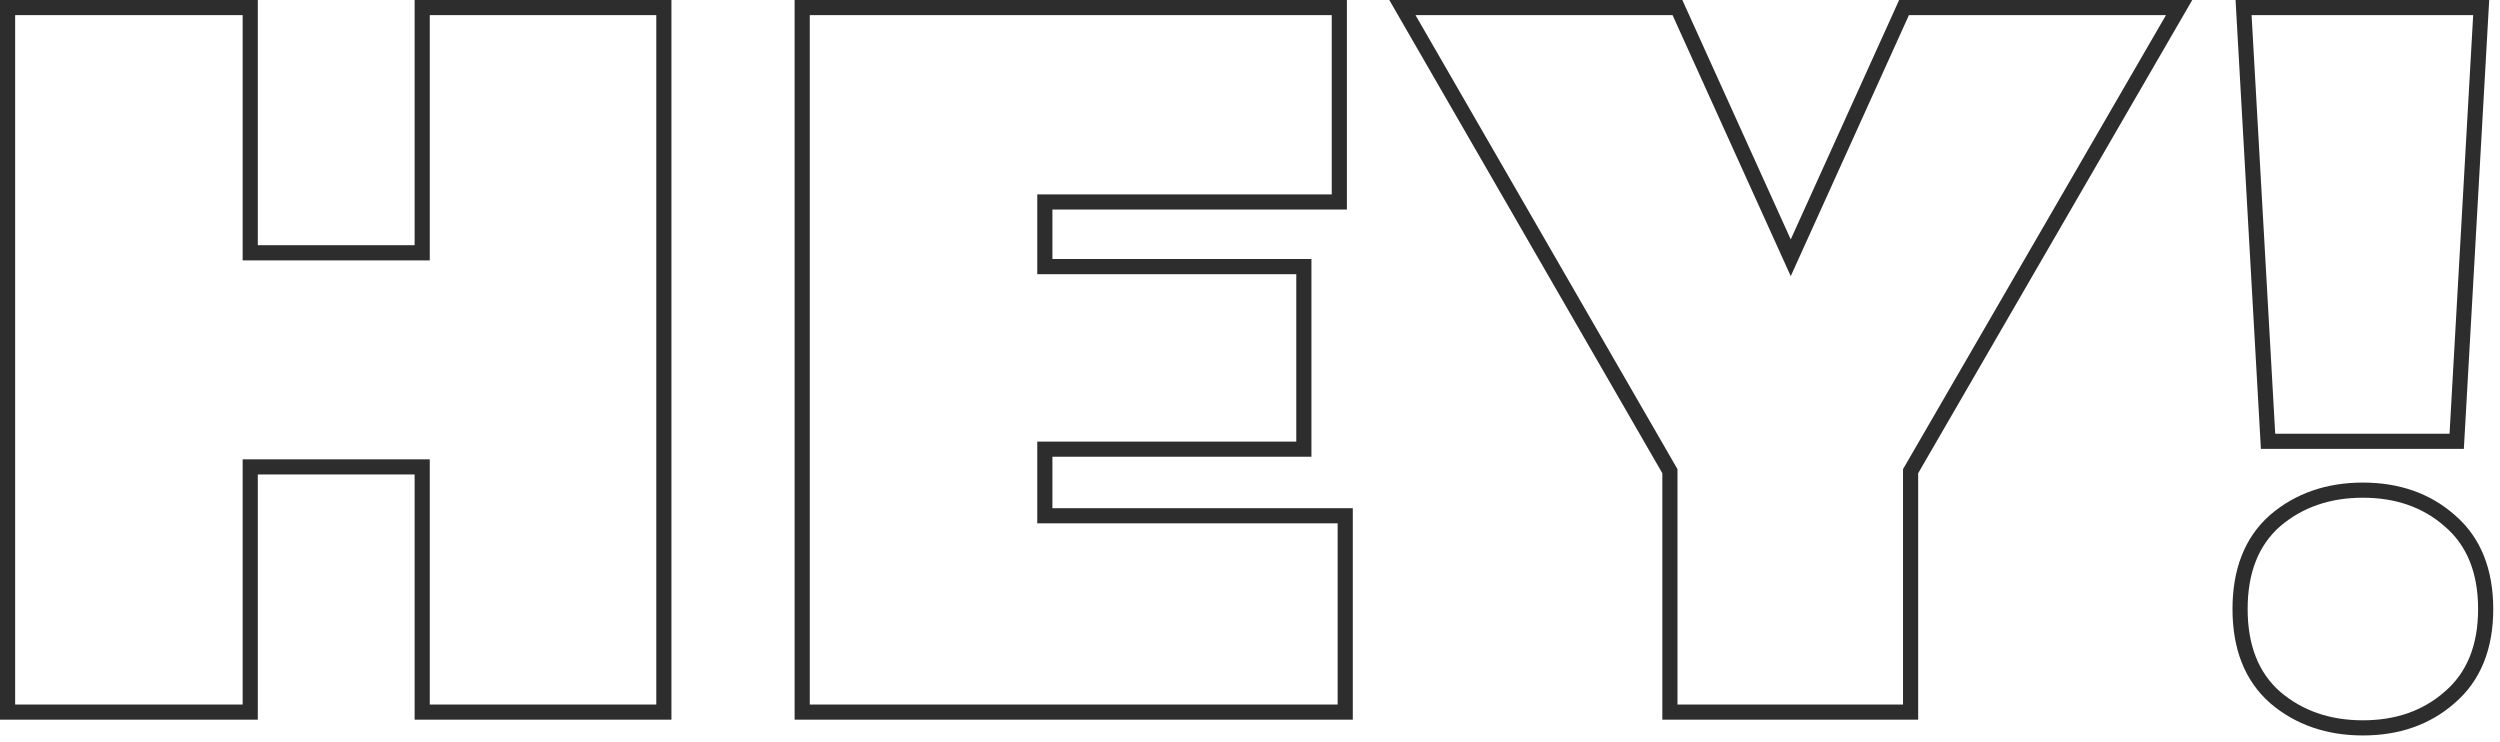 <svg width="330" height="98" viewBox="0 0 330 98" fill="none" xmlns="http://www.w3.org/2000/svg">
<path fill-rule="evenodd" clip-rule="evenodd" d="M54.73 0H88.63V95H54.73V62.63H34.03V95H0V0H34.03V32.37H54.73V0ZM56.73 34.37H32.03V2H2V93H32.03V60.63H56.73V93H86.63V2H56.73V34.37ZM104.889 0H177.789V27.66H138.919V34.19H173.109V60.29H138.919V67.08H178.569V95H104.889V0ZM136.919 69.08V58.29H171.109V36.19H136.919V25.66H175.789V2H106.889V93H176.569V69.08H136.919ZM253.198 95H219.428V62.466L183.385 0H222.068L236.378 31.602L250.688 0H289.377L253.198 62.467V95ZM236.378 36.45L220.778 2H186.848L221.428 61.93V93H251.198V61.93L285.908 2H251.978L236.378 36.45ZM325.229 59.25H298.438L295.093 0H328.575L325.229 59.25ZM299.67 92.822L299.658 92.812C296.261 89.827 294.689 85.576 294.689 80.39C294.689 75.204 296.261 70.953 299.658 67.968L299.67 67.958L299.681 67.948C303.033 65.089 307.15 63.7 311.899 63.7C316.641 63.7 320.725 65.086 323.998 67.958C327.483 70.937 329.109 75.191 329.109 80.39C329.109 85.589 327.483 89.843 323.998 92.822C320.725 95.694 316.641 97.08 311.899 97.08C307.15 97.08 303.033 95.691 299.681 92.832L299.67 92.822ZM322.689 91.31C325.635 88.797 327.109 85.157 327.109 80.39C327.109 75.623 325.635 71.983 322.689 69.47C319.829 66.957 316.232 65.7 311.899 65.7C307.565 65.7 303.925 66.957 300.979 69.47C298.119 71.983 296.689 75.623 296.689 80.39C296.689 85.157 298.119 88.797 300.979 91.31C303.925 93.823 307.565 95.08 311.899 95.08C316.232 95.08 319.829 93.823 322.689 91.31ZM323.339 57.25H300.329L297.209 2H326.459L323.339 57.25Z" fill="#2D2D2D"/>
</svg>
